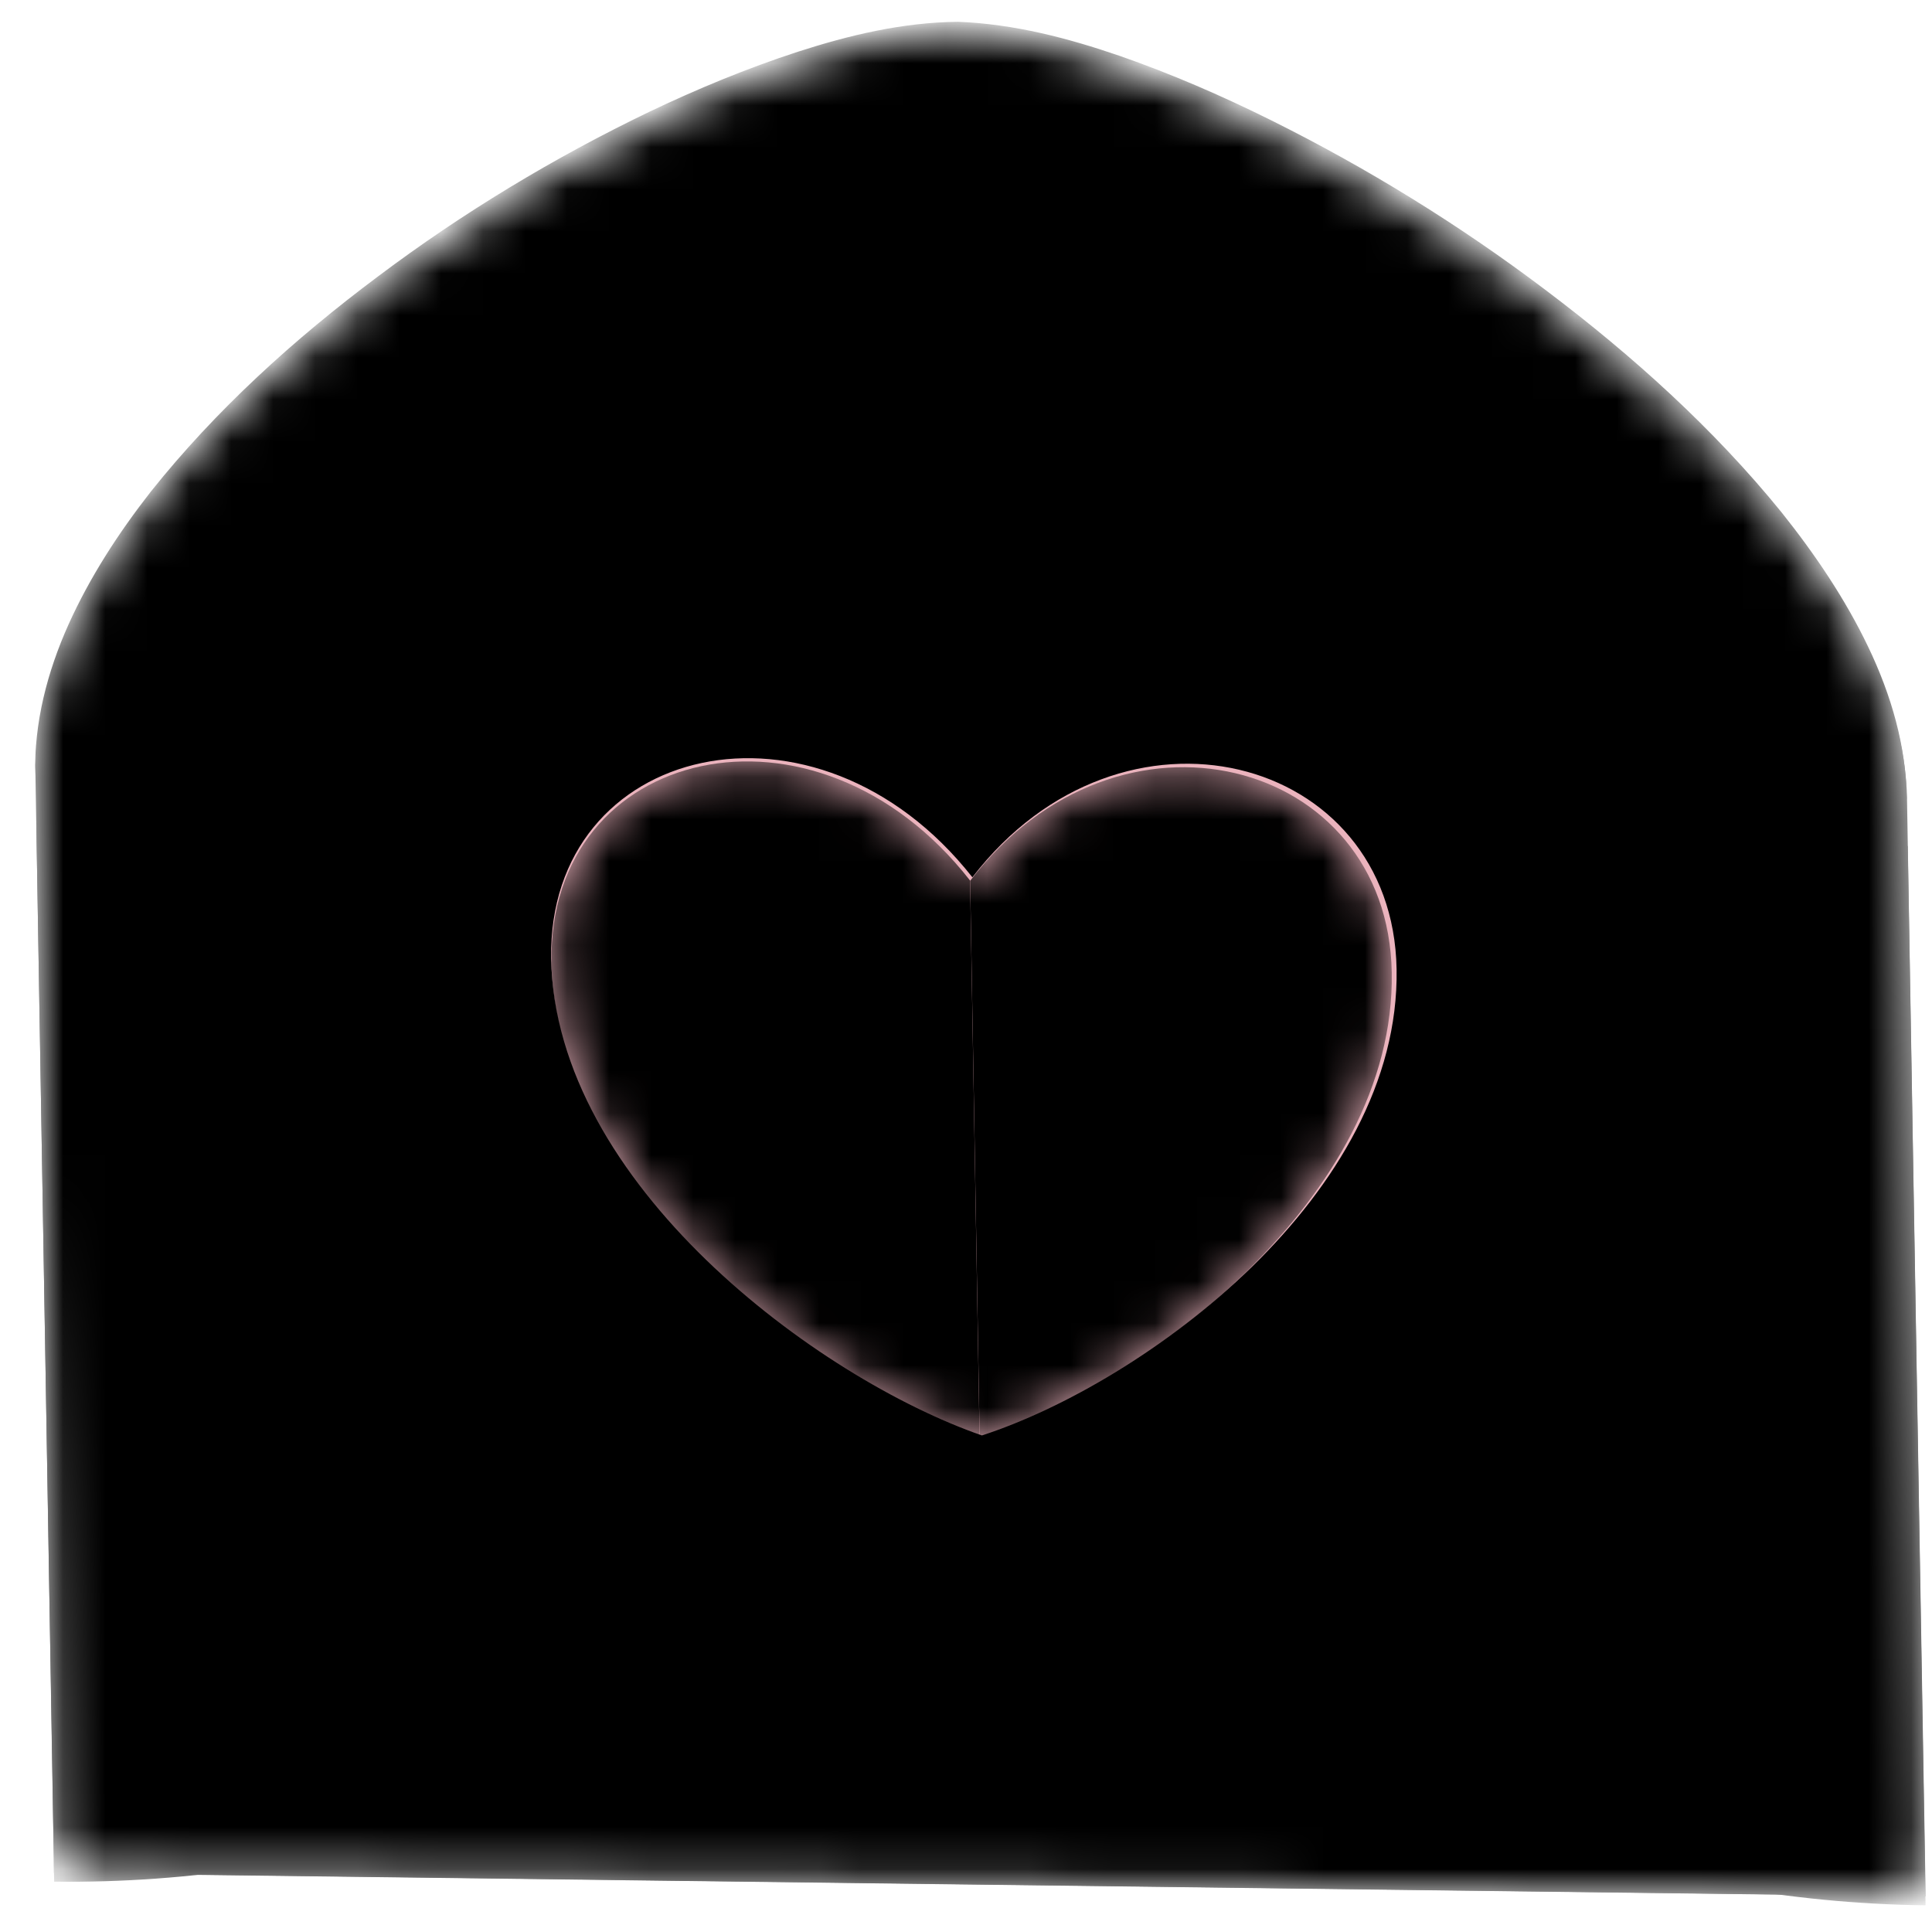 <svg width="46" height="46" viewBox="0 0 46 46" fill="none" xmlns="http://www.w3.org/2000/svg">
<mask id="mask0_16589_31502" style="mask-type:luminance" maskUnits="userSpaceOnUse" x="0" y="0" width="46" height="46">
<path d="M22.816 0.75C16.539 0.671 0.703 10.247 0.84 18.456L1.265 43.622C1.274 44.159 1.73 44.603 2.29 44.612L44.837 45.144C45.393 45.151 45.839 44.723 45.831 44.182L45.406 19.016C45.266 10.801 29.099 0.825 22.822 0.747L22.816 0.75Z" fill="white"/>
</mask>
<g mask="url(#mask0_16589_31502)">
<path d="M22.82 0.745C16.543 0.667 0.707 10.242 0.844 18.451L1.288 44.592L45.849 45.15L45.405 19.009C45.265 10.794 29.098 0.818 22.821 0.74L22.82 0.745Z" fill="url(#paint0_linear_16589_31502)"/>
<path d="M23.718 32.474C23.656 28.921 14.051 19.747 0.864 19.58L1.077 32.191L1.289 44.801C14.476 44.968 23.78 36.028 23.717 32.478L23.718 32.474Z" fill="url(#paint1_linear_16589_31502)"/>
<path d="M22.994 32.466C22.933 28.913 32.235 19.977 45.422 20.143L45.635 32.754L45.847 45.365C32.661 45.198 23.05 36.023 22.993 32.471L22.994 32.466Z" fill="url(#paint2_linear_16589_31502)"/>
<path d="M23.325 30.775C17.047 30.697 1.144 36.382 1.284 44.598L23.563 44.876L45.841 45.154C45.701 36.939 29.597 30.851 23.32 30.773L23.325 30.775Z" fill="url(#paint3_linear_16589_31502)"/>
<path d="M45.402 19.015C45.343 17.771 44.941 16.565 44.369 15.45C43.799 14.331 43.057 13.297 42.236 12.334C40.597 10.398 38.666 8.703 36.6 7.203C34.527 5.705 32.346 4.346 30.044 3.226C28.896 2.665 27.717 2.162 26.509 1.749C25.305 1.341 24.055 1.026 22.818 0.986C21.583 0.996 20.342 1.277 19.152 1.658C17.957 2.037 16.795 2.513 15.663 3.045C13.396 4.108 11.262 5.414 9.238 6.861C7.223 8.312 5.344 9.958 3.774 11.853C2.99 12.798 2.285 13.813 1.748 14.92C1.219 16.02 0.856 17.221 0.839 18.462C0.806 17.218 1.125 15.995 1.632 14.867C2.142 13.735 2.821 12.691 3.588 11.709C5.14 9.762 7.005 8.071 9.012 6.573C11.015 5.068 13.181 3.759 15.462 2.661C16.603 2.117 17.781 1.628 18.997 1.232C20.212 0.84 21.479 0.533 22.809 0.519C24.141 0.57 25.419 0.905 26.65 1.327C27.879 1.754 29.074 2.273 30.232 2.847C32.553 3.999 34.764 5.364 36.819 6.92C38.877 8.473 40.803 10.21 42.417 12.197C43.214 13.196 43.935 14.261 44.481 15.402C45.028 16.542 45.389 17.774 45.396 19.018L45.402 19.015Z" fill="url(#paint4_linear_16589_31502)"/>
</g>
<path d="M23.379 34.177C27.253 32.919 33.345 28.44 33.252 23.075C33.165 17.961 26.709 16.256 23.152 20.888C19.435 16.166 13.038 17.704 13.123 22.822C13.216 28.188 19.462 32.816 23.379 34.177Z" fill="#EBB3BD"/>
<mask id="mask1_16589_31502" style="mask-type:luminance" maskUnits="userSpaceOnUse" x="13" y="18" width="21" height="17">
<path d="M23.324 34.255C27.173 32.992 33.229 28.515 33.134 23.154C33.047 18.04 26.633 16.335 23.096 20.97C19.4 16.246 13.043 17.789 13.13 22.903C13.223 28.268 19.431 32.898 23.324 34.255Z" fill="white"/>
</mask>
<g mask="url(#mask1_16589_31502)">
<path d="M13.13 22.902C13.223 28.267 19.431 32.898 23.324 34.254L23.097 20.965C19.402 16.241 13.044 17.784 13.132 22.898L13.13 22.902Z" fill="url(#paint5_linear_16589_31502)"/>
<path d="M33.137 23.155C33.23 28.52 27.175 32.998 23.326 34.261L23.099 20.971C26.634 16.341 33.05 18.041 33.137 23.155Z" fill="url(#paint6_linear_16589_31502)"/>
</g>
<defs>
<linearGradient id="paint0_linear_16589_31502" x1="0.919" y1="22.535" x2="45.459" y2="21.782" gradientUnits="userSpaceOnUse">
<stop stopColor="#F3D4D4"/>
<stop offset="0.56" stopColor="#F7E5E5"/>
<stop offset="1" stopColor="#FAEFEF"/>
</linearGradient>
<linearGradient id="paint1_linear_16589_31502" x1="12.166" y1="19.75" x2="11.848" y2="44.96" gradientUnits="userSpaceOnUse">
<stop stopColor="#F3D4D4"/>
<stop offset="0.35" stopColor="#F4DBDB"/>
<stop offset="1" stopColor="#F7E4E4"/>
</linearGradient>
<linearGradient id="paint2_linear_16589_31502" x1="34.103" y1="20.014" x2="33.786" y2="45.224" gradientUnits="userSpaceOnUse">
<stop stopColor="#F7E4E4"/>
<stop offset="0.65" stopColor="#F4DBDB"/>
<stop offset="1" stopColor="#F3D4D4"/>
</linearGradient>
<linearGradient id="paint3_linear_16589_31502" x1="1.171" y1="37.55" x2="45.71" y2="36.797" gradientUnits="userSpaceOnUse">
<stop stopColor="#F3D4D5"/>
<stop offset="0.35" stopColor="#F4DBDB"/>
<stop offset="1" stopColor="#F7E4E4"/>
</linearGradient>
<linearGradient id="paint4_linear_16589_31502" x1="0.451" y1="9.348" x2="45.477" y2="8.587" gradientUnits="userSpaceOnUse">
<stop offset="0.47" stopColor="white"/>
<stop offset="1" stopColor="#DAB9B9"/>
</linearGradient>
<linearGradient id="paint5_linear_16589_31502" x1="24.575" y1="33.577" x2="16.168" y2="18.311" gradientUnits="userSpaceOnUse">
<stop stopColor="#B8173C"/>
<stop offset="0.32" stopColor="#C02245"/>
<stop offset="0.88" stopColor="#D63F60"/>
<stop offset="1" stopColor="#DC4767"/>
</linearGradient>
<linearGradient id="paint6_linear_16589_31502" x1="23.143" y1="26.262" x2="33.142" y2="26.094" gradientUnits="userSpaceOnUse">
<stop stopColor="#B00E34"/>
<stop offset="1" stopColor="#D43A59"/>
</linearGradient>
</defs>
</svg>

